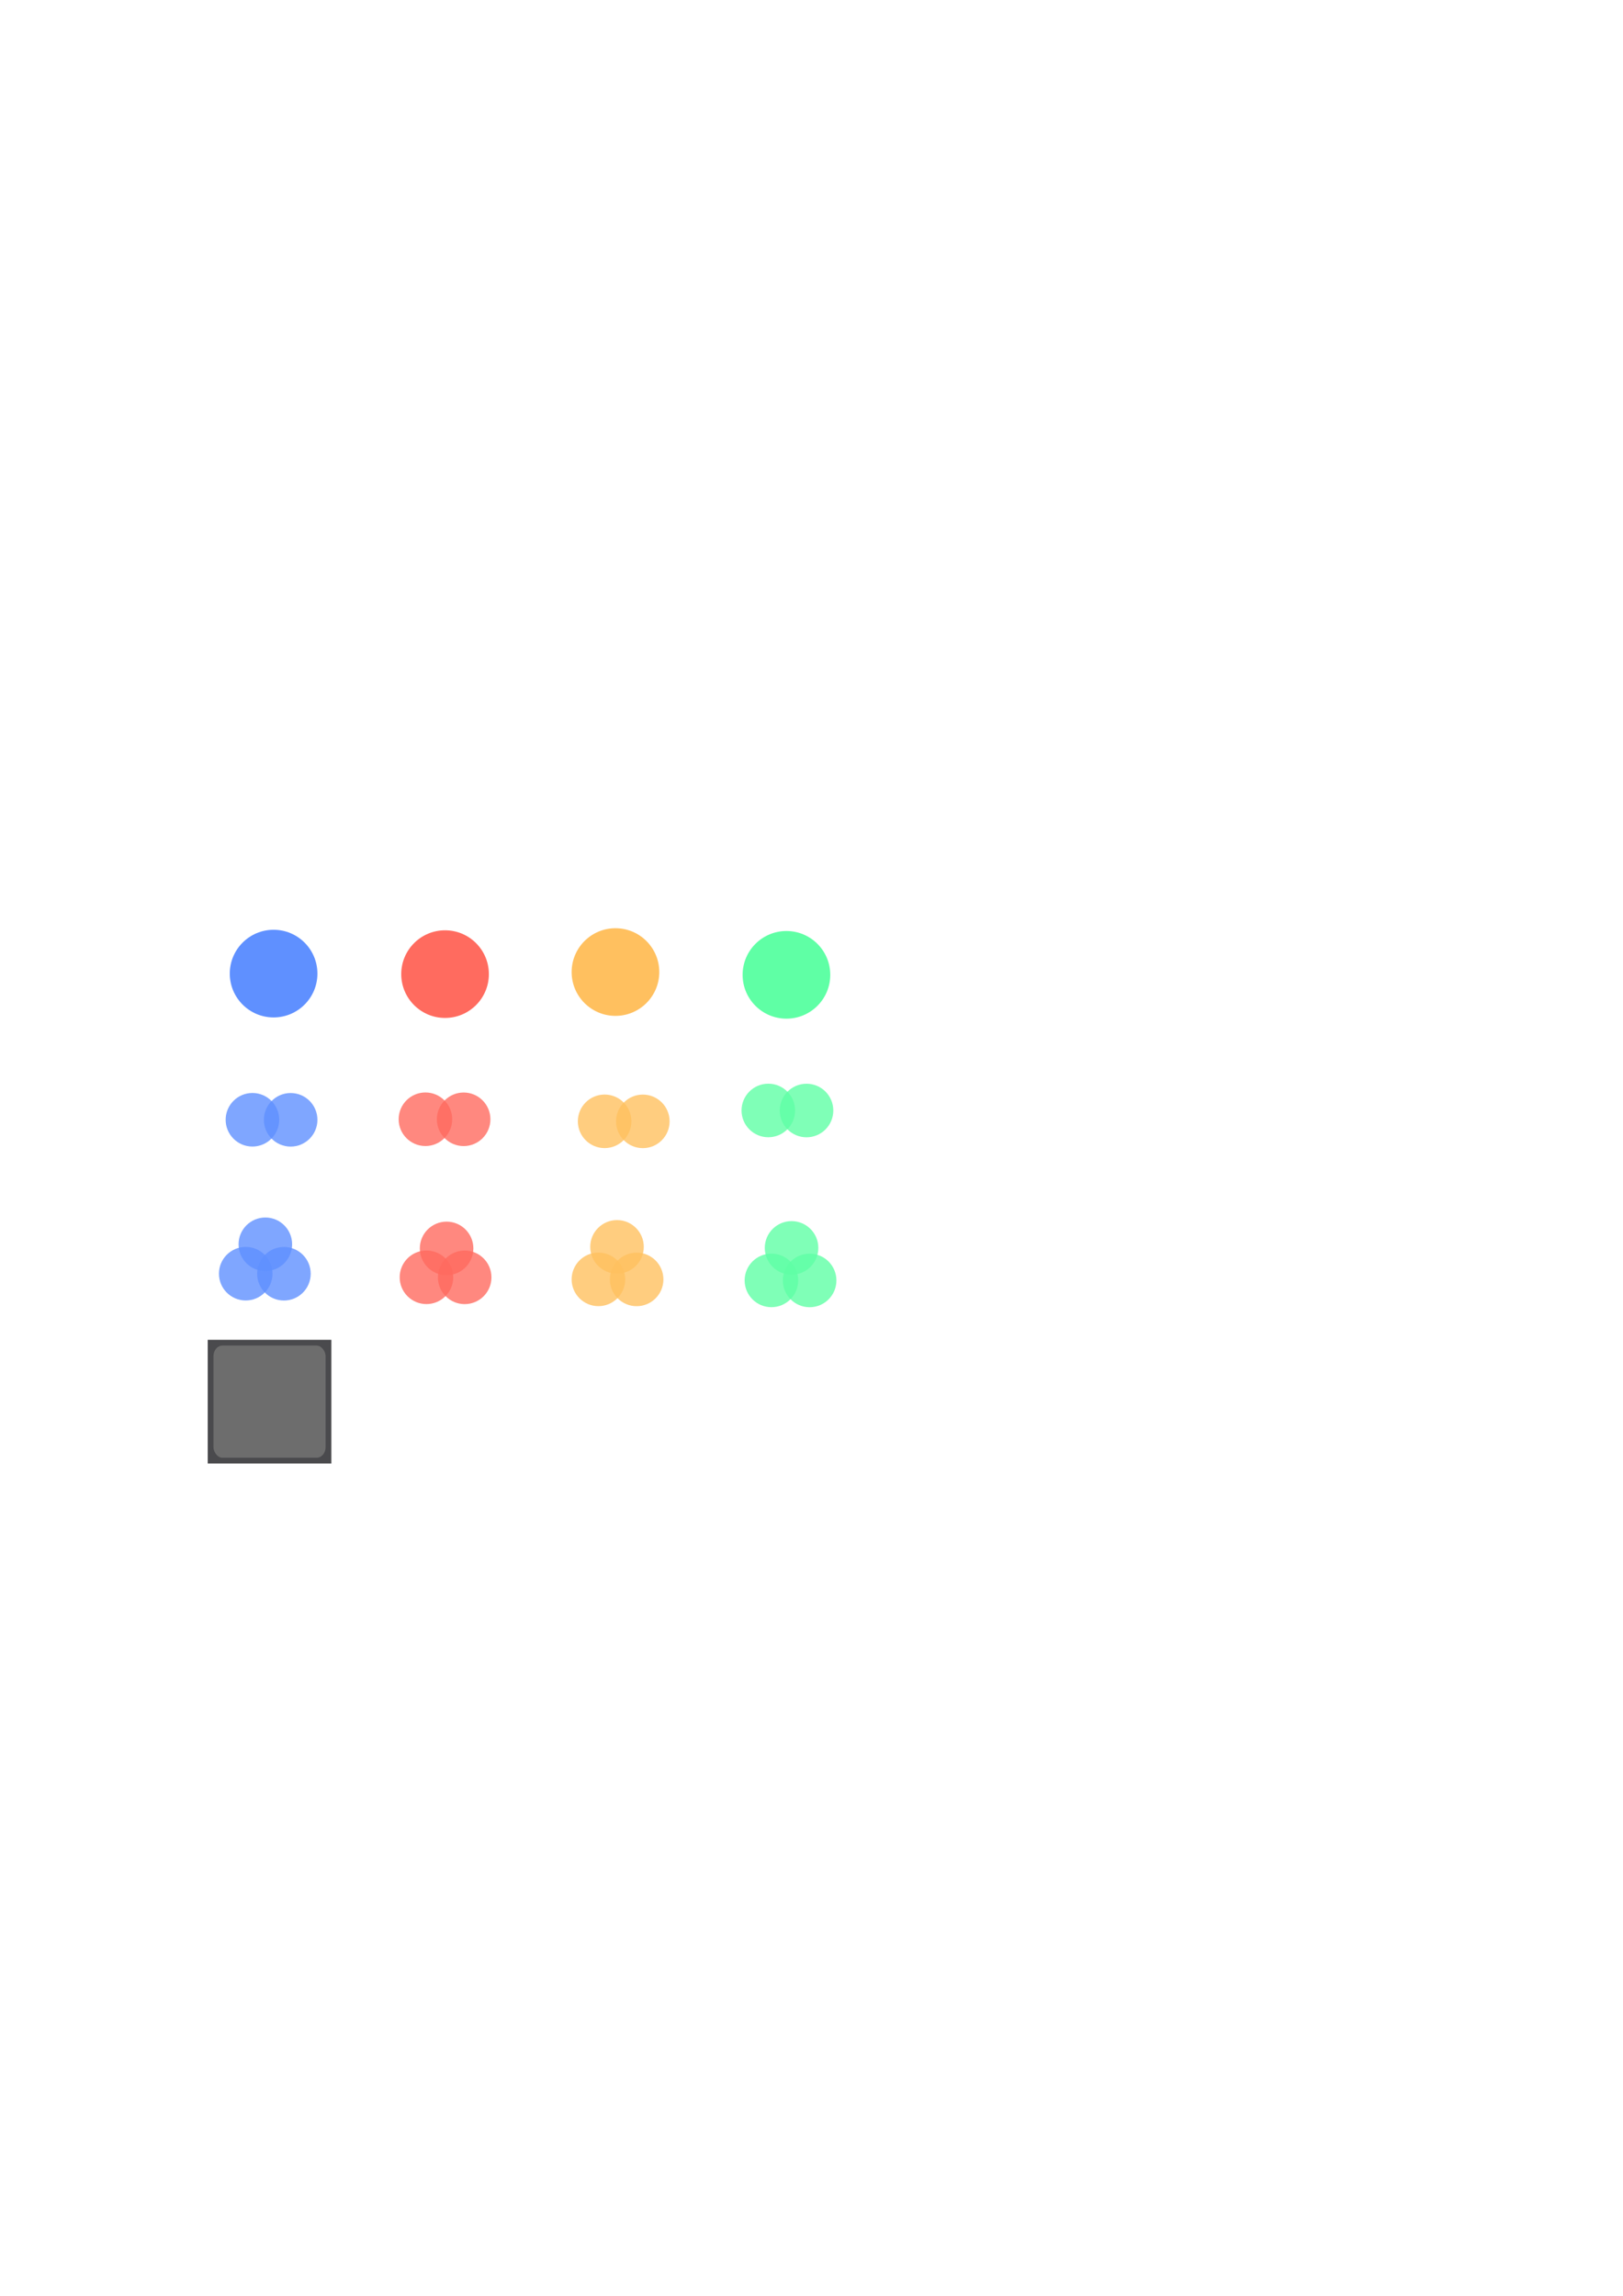 <?xml version="1.0" encoding="UTF-8" standalone="no"?>
<!-- Created with Inkscape (http://www.inkscape.org/) -->

<svg
   xmlns:dc="http://purl.org/dc/elements/1.1/"
   xmlns:cc="http://creativecommons.org/ns#"
   xmlns:rdf="http://www.w3.org/1999/02/22-rdf-syntax-ns#"
   xmlns:svg="http://www.w3.org/2000/svg"
   xmlns="http://www.w3.org/2000/svg"
   xmlns:sodipodi="http://sodipodi.sourceforge.net/DTD/sodipodi-0.dtd"
   xmlns:inkscape="http://www.inkscape.org/namespaces/inkscape"
   width="210mm"
   height="297mm"
   viewBox="0 0 210 297"
   version="1.1"
   id="svg8"
   inkscape:version="0.92.2 5c3e80d, 2017-08-06"
   sodipodi:docname="chainreaction.svg">
  <defs
     id="defs2" />
  <sodipodi:namedview
     id="base"
     pagecolor="#ffffff"
     bordercolor="#666666"
     borderopacity="1.0"
     inkscape:pageopacity="0.0"
     inkscape:pageshadow="2"
     inkscape:zoom="3.959798"
     inkscape:cx="322.56304"
     inkscape:cy="519.85046"
     inkscape:document-units="mm"
     inkscape:current-layer="layer1"
     showgrid="false"
     inkscape:window-width="1440"
     inkscape:window-height="802"
     inkscape:window-x="14"
     inkscape:window-y="0"
     inkscape:window-maximized="0" />
  <g
     inkscape:label="Layer 1"
     inkscape:groupmode="layer"
     id="layer1">
    <g
       id="g874"
       transform="translate(-11.679,-9.399)">
      <rect
         inkscape:export-ydpi="66.674995"
         inkscape:export-xdpi="66.674995"
         y="182.726"
         x="38.554"
         height="16"
         width="16"
         id="rect815"
         style="opacity:1;fill:#4a4a4d;fill-opacity:1;stroke:none;stroke-width:0.161;stroke-miterlimit:4;stroke-dasharray:none;stroke-opacity:0.995" />
      <rect
         inkscape:export-ydpi="66.674995"
         inkscape:export-xdpi="66.674995"
         rx="1.157"
         ry="1.367"
         style="opacity:1;fill:#6d6d6d;fill-opacity:1;stroke:none;stroke-width:0.146;stroke-miterlimit:4;stroke-dasharray:none;stroke-opacity:0.995"
         id="rect817"
         width="14.509"
         height="14.509"
         x="39.299"
         y="183.472" />
    </g>
    <g
       id="g919">
      <circle
         r="5.67"
         cy="126.111"
         cx="101.757"
         id="path884"
         style="opacity:1;fill:#5fffa5;fill-opacity:1;stroke:none;stroke-width:0.357;stroke-miterlimit:4;stroke-dasharray:none;stroke-opacity:0.995" />
      <rect
         y="118.143"
         x="93.661"
         height="16"
         width="16"
         id="rect886"
         style="opacity:1;fill:none;fill-opacity:1;stroke:none;stroke-width:0.357;stroke-miterlimit:4;stroke-dasharray:none;stroke-opacity:1" />
    </g>
    <g
       id="g830"
       inkscape:export-xdpi="66.674995"
       inkscape:export-ydpi="66.674995"
       transform="translate(-11.893,-9.755)">
      <rect
         style="opacity:1;fill:none;fill-opacity:1;stroke:none;stroke-width:0.357;stroke-miterlimit:4;stroke-dasharray:none;stroke-opacity:1"
         id="rect822"
         width="16"
         height="16"
         x="61.452"
         y="127.967" />
      <circle
         style="opacity:1;fill:#ff6b5f;fill-opacity:1;stroke:none;stroke-width:0.357;stroke-miterlimit:4;stroke-dasharray:none;stroke-opacity:0.995"
         id="circle820"
         cx="69.479"
         cy="135.773"
         r="5.67" />
    </g>
    <g
       id="g842"
       inkscape:export-xdpi="66.674995"
       inkscape:export-ydpi="66.674995"
       transform="translate(-8.152,-17.506)">
      <rect
         y="135.651"
         x="35.527"
         height="16"
         width="16"
         id="rect832"
         style="opacity:1;fill:none;fill-opacity:1;stroke:none;stroke-width:0.357;stroke-miterlimit:4;stroke-dasharray:none;stroke-opacity:1" />
      <circle
         r="5.67"
         cy="143.457"
         cx="43.553"
         id="circle834"
         style="opacity:1;fill:#5f90ff;fill-opacity:1;stroke:none;stroke-width:0.357;stroke-miterlimit:4;stroke-dasharray:none;stroke-opacity:0.995" />
    </g>
    <g
       id="g897">
      <rect
         style="opacity:1;fill:none;fill-opacity:1;stroke:none;stroke-width:0.357;stroke-miterlimit:4;stroke-dasharray:none;stroke-opacity:1"
         id="rect844"
         width="16"
         height="16"
         x="71.608"
         y="117.944" />
      <circle
         style="opacity:1;fill:#ffc05f;fill-opacity:1;stroke:none;stroke-width:0.357;stroke-miterlimit:4;stroke-dasharray:none;stroke-opacity:0.995"
         id="circle846"
         cx="79.635"
         cy="125.75"
         r="5.67" />
    </g>
    <g
       id="g856"
       inkscape:export-xdpi="66.674995"
       inkscape:export-ydpi="66.674995">
      <rect
         style="opacity:1;fill:none;fill-opacity:1;stroke:none;stroke-width:0.357;stroke-miterlimit:4;stroke-dasharray:none;stroke-opacity:1"
         id="rect827"
         width="16"
         height="16"
         x="27.041"
         y="136.854" />
      <circle
         style="opacity:0.8;fill:#5f90ff;fill-opacity:1;stroke:none;stroke-width:0.218;stroke-miterlimit:4;stroke-dasharray:none;stroke-opacity:0.995"
         id="circle829"
         cx="32.662"
         cy="144.86"
         r="3.465" />
      <circle
         r="3.465"
         cy="144.866"
         cx="37.607"
         id="circle835"
         style="opacity:0.8;fill:#5f90ff;fill-opacity:1;stroke:none;stroke-width:0.218;stroke-miterlimit:4;stroke-dasharray:none;stroke-opacity:0.995" />
    </g>
    <g
       id="g882"
       inkscape:export-xdpi="66.674995"
       inkscape:export-ydpi="66.674995">
      <rect
         y="136.787"
         x="49.425"
         height="16"
         width="16"
         id="rect858"
         style="opacity:1;fill:none;fill-opacity:1;stroke:none;stroke-width:0.357;stroke-miterlimit:4;stroke-dasharray:none;stroke-opacity:1" />
      <circle
         r="3.465"
         cy="144.793"
         cx="55.046"
         id="circle860"
         style="opacity:0.8;fill:#ff6b5f;fill-opacity:1;stroke:none;stroke-width:0.218;stroke-miterlimit:4;stroke-dasharray:none;stroke-opacity:0.995" />
      <circle
         style="opacity:0.8;fill:#ff6b5f;fill-opacity:1;stroke:none;stroke-width:0.218;stroke-miterlimit:4;stroke-dasharray:none;stroke-opacity:0.995"
         id="circle862"
         cx="59.99"
         cy="144.799"
         r="3.465" />
    </g>
    <g
       id="g905"
       inkscape:export-xdpi="66.674995"
       inkscape:export-ydpi="66.674995">
      <rect
         style="opacity:1;fill:none;fill-opacity:1;stroke:none;stroke-width:0.357;stroke-miterlimit:4;stroke-dasharray:none;stroke-opacity:1"
         id="rect884"
         width="16"
         height="16"
         x="72.61"
         y="137.054" />
      <circle
         style="opacity:0.8;fill:#ffc05f;fill-opacity:1;stroke:none;stroke-width:0.218;stroke-miterlimit:4;stroke-dasharray:none;stroke-opacity:0.995"
         id="circle886"
         cx="78.232"
         cy="145.061"
         r="3.465" />
      <circle
         r="3.465"
         cy="145.066"
         cx="83.176"
         id="circle888"
         style="opacity:0.8;fill:#ffc05f;fill-opacity:1;stroke:none;stroke-width:0.218;stroke-miterlimit:4;stroke-dasharray:none;stroke-opacity:0.995" />
    </g>
    <g
       id="g927"
       inkscape:export-xdpi="66.674995"
       inkscape:export-ydpi="66.674995">
      <rect
         y="135.651"
         x="93.791"
         height="16"
         width="16"
         id="rect907"
         style="opacity:1;fill:none;fill-opacity:1;stroke:none;stroke-width:0.357;stroke-miterlimit:4;stroke-dasharray:none;stroke-opacity:1" />
      <circle
         r="3.465"
         cy="143.657"
         cx="99.413"
         id="circle909"
         style="opacity:0.8;fill:#5fffa5;fill-opacity:1;stroke:none;stroke-width:0.218;stroke-miterlimit:4;stroke-dasharray:none;stroke-opacity:0.995" />
      <circle
         style="opacity:0.8;fill:#5fffa5;fill-opacity:1;stroke:none;stroke-width:0.218;stroke-miterlimit:4;stroke-dasharray:none;stroke-opacity:0.995"
         id="circle911"
         cx="104.357"
         cy="143.663"
         r="3.465" />
    </g>
    <g
       id="g976"
       inkscape:export-xdpi="66.674995"
       inkscape:export-ydpi="66.674995">
      <rect
         y="155.162"
         x="26.439"
         height="16"
         width="16"
         id="rect929"
         style="opacity:1;fill:none;fill-opacity:1;stroke:none;stroke-width:0.357;stroke-miterlimit:4;stroke-dasharray:none;stroke-opacity:1" />
      <g
         transform="translate(-0.267,1.604)"
         id="g969">
        <circle
           style="opacity:0.8;fill:#5f90ff;fill-opacity:1;stroke:none;stroke-width:0.218;stroke-miterlimit:4;stroke-dasharray:none;stroke-opacity:0.995"
           id="circle931"
           cx="32.061"
           cy="163.168"
           r="3.465" />
        <circle
           r="3.465"
           cy="163.174"
           cx="37.005"
           id="circle933"
           style="opacity:0.8;fill:#5f90ff;fill-opacity:1;stroke:none;stroke-width:0.218;stroke-miterlimit:4;stroke-dasharray:none;stroke-opacity:0.995" />
        <circle
           style="opacity:0.8;fill:#5f90ff;fill-opacity:1;stroke:none;stroke-width:0.218;stroke-miterlimit:4;stroke-dasharray:none;stroke-opacity:0.995"
           id="circle964"
           cx="34.6"
           cy="159.365"
           r="3.465" />
      </g>
    </g>
    <g
       id="g1005"
       inkscape:export-xdpi="66.674995"
       inkscape:export-ydpi="66.674995">
      <rect
         style="opacity:1;fill:none;fill-opacity:1;stroke:none;stroke-width:0.357;stroke-miterlimit:4;stroke-dasharray:none;stroke-opacity:1"
         id="rect937"
         width="16"
         height="16"
         x="49.625"
         y="155.562" />
      <g
         transform="translate(-0.067,1.67)"
         id="g986">
        <circle
           r="3.465"
           cy="163.569"
           cx="55.246"
           id="circle939"
           style="opacity:0.8;fill:#ff6b5f;fill-opacity:1;stroke:none;stroke-width:0.218;stroke-miterlimit:4;stroke-dasharray:none;stroke-opacity:0.995" />
        <circle
           style="opacity:0.8;fill:#ff6b5f;fill-opacity:1;stroke:none;stroke-width:0.218;stroke-miterlimit:4;stroke-dasharray:none;stroke-opacity:0.995"
           id="circle941"
           cx="60.191"
           cy="163.574"
           r="3.465" />
        <circle
           r="3.465"
           cy="159.833"
           cx="57.852"
           id="circle981"
           style="opacity:0.8;fill:#ff6b5f;fill-opacity:1;stroke:none;stroke-width:0.218;stroke-miterlimit:4;stroke-dasharray:none;stroke-opacity:0.995" />
      </g>
    </g>
    <g
       id="g1022"
       inkscape:export-xdpi="66.674995"
       inkscape:export-ydpi="66.674995">
      <rect
         y="155.696"
         x="71.942"
         height="16"
         width="16"
         id="rect945"
         style="opacity:1;fill:none;fill-opacity:1;stroke:none;stroke-width:0.357;stroke-miterlimit:4;stroke-dasharray:none;stroke-opacity:1" />
      <g
         transform="translate(-0.134,1.804)"
         id="g1015">
        <circle
           style="opacity:0.8;fill:#ffc05f;fill-opacity:1;stroke:none;stroke-width:0.218;stroke-miterlimit:4;stroke-dasharray:none;stroke-opacity:0.995"
           id="circle947"
           cx="77.563"
           cy="163.703"
           r="3.465" />
        <circle
           r="3.465"
           cy="163.708"
           cx="82.508"
           id="circle949"
           style="opacity:0.8;fill:#ffc05f;fill-opacity:1;stroke:none;stroke-width:0.218;stroke-miterlimit:4;stroke-dasharray:none;stroke-opacity:0.995" />
        <circle
           style="opacity:0.8;fill:#ffc05f;fill-opacity:1;stroke:none;stroke-width:0.218;stroke-miterlimit:4;stroke-dasharray:none;stroke-opacity:0.995"
           id="circle1010"
           cx="79.969"
           cy="159.499"
           r="3.465" />
      </g>
    </g>
    <g
       id="g1039"
       inkscape:export-xdpi="66.674995"
       inkscape:export-ydpi="66.674995">
      <rect
         style="opacity:1;fill:none;fill-opacity:1;stroke:none;stroke-width:0.357;stroke-miterlimit:4;stroke-dasharray:none;stroke-opacity:1"
         id="rect953"
         width="16"
         height="16"
         x="94.192"
         y="155.629" />
      <g
         transform="translate(7.2783023e-7,2.005)"
         id="g1032">
        <circle
           r="3.465"
           cy="163.636"
           cx="99.814"
           id="circle955"
           style="opacity:0.8;fill:#5fffa5;fill-opacity:1;stroke:none;stroke-width:0.218;stroke-miterlimit:4;stroke-dasharray:none;stroke-opacity:0.995" />
        <circle
           style="opacity:0.8;fill:#5fffa5;fill-opacity:1;stroke:none;stroke-width:0.218;stroke-miterlimit:4;stroke-dasharray:none;stroke-opacity:0.995"
           id="circle957"
           cx="104.758"
           cy="163.641"
           r="3.465" />
        <circle
           r="3.465"
           cy="159.432"
           cx="102.42"
           id="circle1027"
           style="opacity:0.8;fill:#5fffa5;fill-opacity:1;stroke:none;stroke-width:0.218;stroke-miterlimit:4;stroke-dasharray:none;stroke-opacity:0.995" />
      </g>
    </g>
  </g>
</svg>
